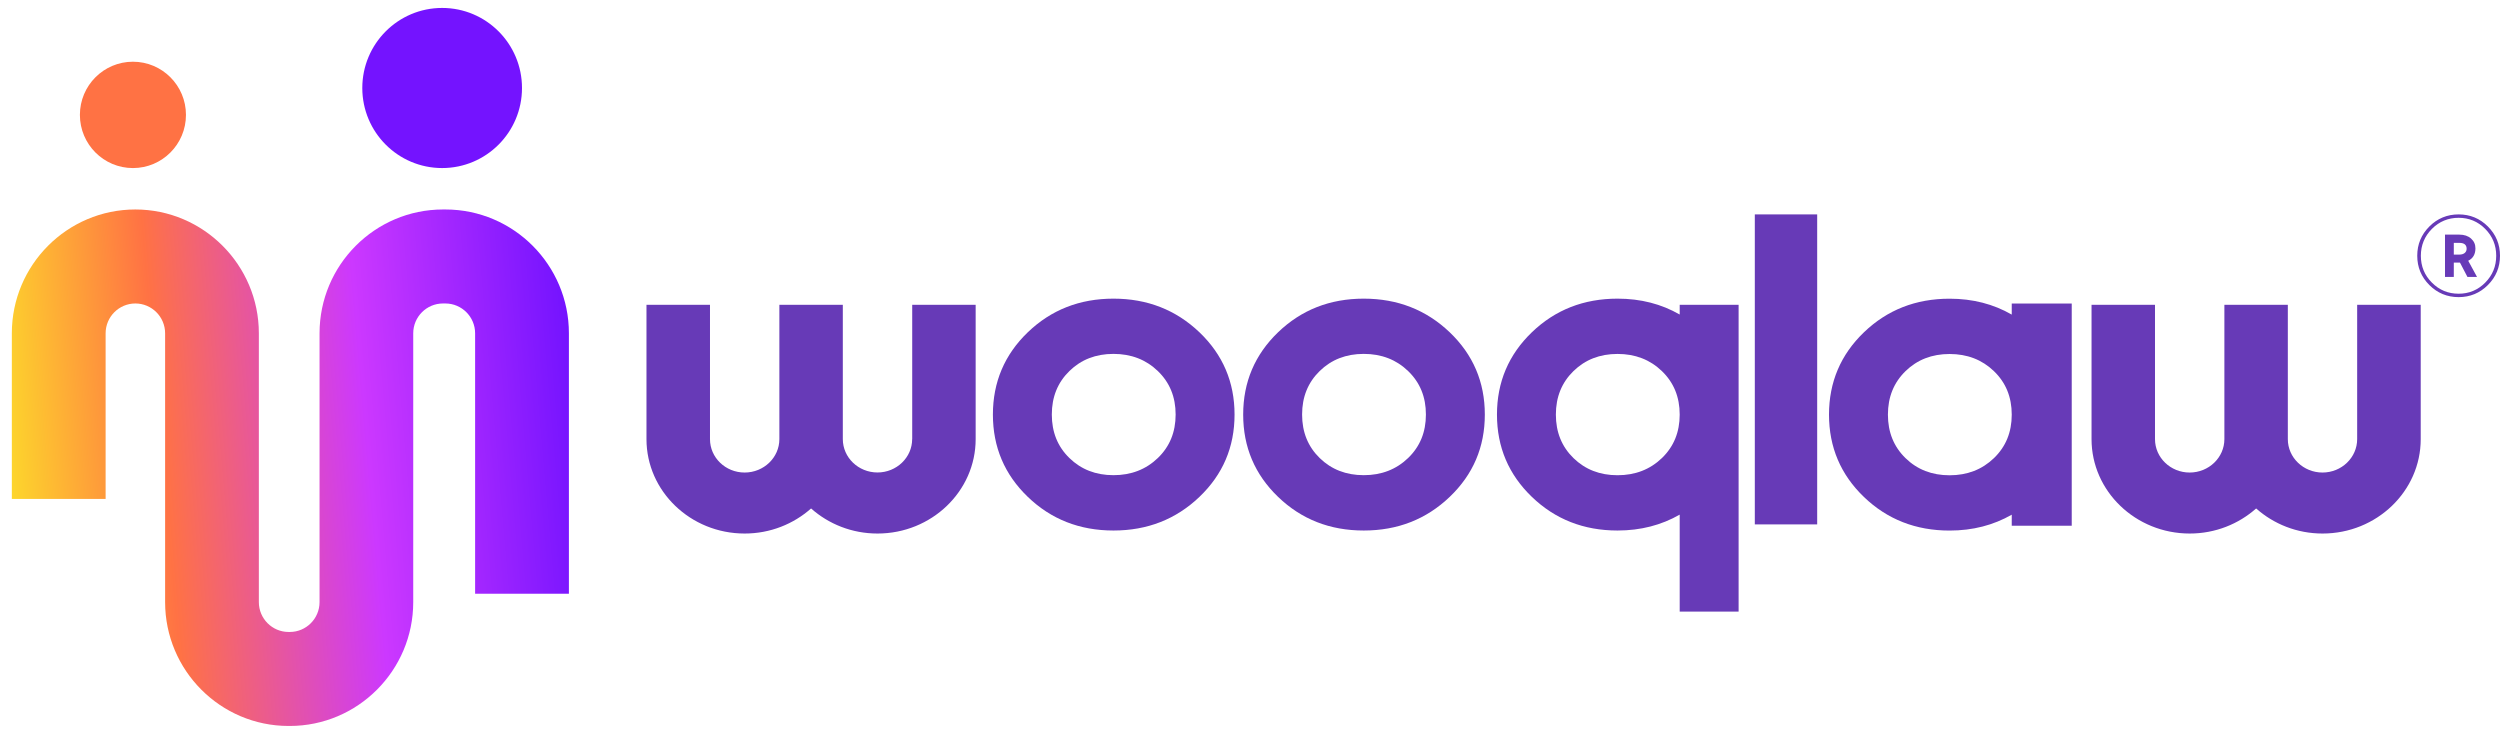 <svg width="198" height="58" viewBox="0 0 198 58" fill="none" xmlns="http://www.w3.org/2000/svg">
<g clip-path="url(#clip0_308_7358)">
<path d="M22.952 57.496H22.857C17.462 57.496 13.077 53.095 13.077 47.69V26.397C13.077 25.095 12.019 24.035 10.721 24.035C9.423 24.035 8.365 25.095 8.365 26.397V39.513H0.937V26.397C0.937 20.987 5.326 16.591 10.717 16.591C16.108 16.591 20.501 20.992 20.501 26.397V47.69C20.501 48.992 21.559 50.052 22.857 50.052H22.952C24.25 50.052 25.308 48.992 25.308 47.69V26.397C25.308 20.987 29.697 16.591 35.088 16.591H35.277C40.672 16.591 45.057 20.992 45.057 26.397V47.026H37.629V26.397C37.629 25.095 36.571 24.035 35.273 24.035H35.084C33.785 24.035 32.728 25.095 32.728 26.397V47.69C32.728 53.1 28.338 57.496 22.947 57.496H22.952Z" fill="url(#paint0_linear_308_7358)"/>
<path d="M35.018 13.31C38.511 13.31 41.342 10.472 41.342 6.97C41.342 3.468 38.511 0.629 35.018 0.629C31.526 0.629 28.694 3.468 28.694 6.97C28.694 10.472 31.526 13.31 35.018 13.31Z" fill="#7413FF"/>
<path d="M10.528 13.311C12.848 13.311 14.728 11.425 14.728 9.099C14.728 6.774 12.848 4.888 10.528 4.888C8.209 4.888 6.328 6.774 6.328 9.099C6.328 11.425 8.209 13.311 10.528 13.311Z" fill="#FF7244"/>
</g>
<g clip-path="url(#clip1_308_7358)">
<path d="M192.405 17.938C193.044 17.299 193.818 16.98 194.723 16.98C195.628 16.98 196.403 17.299 197.041 17.938C197.68 18.577 198 19.351 198 20.256C198 21.161 197.68 21.936 197.041 22.575C196.403 23.213 195.628 23.533 194.723 23.533C193.818 23.533 193.044 23.213 192.405 22.575C191.766 21.936 191.446 21.161 191.446 20.256C191.446 19.351 191.766 18.577 192.405 17.938ZM194.723 23.262C195.541 23.262 196.248 22.971 196.828 22.386C197.409 21.8 197.7 21.089 197.7 20.256C197.7 19.424 197.409 18.712 196.828 18.127C196.248 17.541 195.541 17.25 194.723 17.25C193.905 17.25 193.189 17.541 192.608 18.127C192.027 18.712 191.732 19.424 191.732 20.256C191.732 21.089 192.022 21.8 192.608 22.386C193.189 22.971 193.895 23.262 194.723 23.262ZM196.054 19.666C196.054 20.135 195.865 20.464 195.483 20.653L196.18 21.931H195.42L194.83 20.798H194.341V21.931H193.644V18.582H194.776C195.168 18.582 195.478 18.688 195.71 18.896C195.943 19.104 196.054 19.361 196.054 19.671V19.666ZM194.341 19.23V20.164H194.776C194.955 20.164 195.101 20.121 195.202 20.038C195.304 19.951 195.357 19.84 195.357 19.704C195.357 19.39 195.163 19.235 194.776 19.235H194.341V19.23Z" fill="#673AB7"/>
<path d="M94.992 39.356C93.136 41.129 90.865 42.017 88.188 42.017C85.51 42.017 83.248 41.129 81.405 39.356C79.561 37.584 78.638 35.409 78.638 32.835C78.638 30.261 79.561 28.086 81.405 26.313C83.252 24.541 85.51 23.653 88.188 23.653C90.865 23.653 93.131 24.541 94.992 26.313C96.848 28.086 97.776 30.261 97.776 32.835C97.776 35.409 96.848 37.584 94.992 39.356ZM84.698 36.277C85.626 37.181 86.789 37.634 88.188 37.634C89.586 37.634 90.758 37.181 91.699 36.277C92.64 35.372 93.11 34.225 93.11 32.831C93.11 31.437 92.64 30.29 91.699 29.385C90.758 28.48 89.586 28.028 88.188 28.028C86.789 28.028 85.626 28.48 84.698 29.385C83.77 30.29 83.304 31.437 83.304 32.831C83.304 34.225 83.766 35.372 84.698 36.277Z" fill="#673AB7"/>
<path d="M114.814 39.356C112.958 41.129 110.691 42.017 108.01 42.017C105.328 42.017 103.07 41.129 101.227 39.356C99.384 37.584 98.46 35.409 98.46 32.835C98.46 30.261 99.384 28.086 101.227 26.313C103.07 24.541 105.333 23.653 108.01 23.653C110.687 23.653 112.954 24.541 114.814 26.313C116.67 28.086 117.598 30.261 117.598 32.835C117.598 35.409 116.67 37.584 114.814 39.356ZM104.52 36.277C105.448 37.181 106.611 37.634 108.01 37.634C109.408 37.634 110.58 37.181 111.521 36.277C112.462 35.372 112.932 34.225 112.932 32.831C112.932 31.437 112.462 30.29 111.521 29.385C110.58 28.48 109.408 28.028 108.01 28.028C106.611 28.028 105.448 28.48 104.52 29.385C103.592 30.29 103.126 31.437 103.126 32.831C103.126 34.225 103.592 35.372 104.52 36.277Z" fill="#673AB7"/>
<path d="M138.981 41.532V16.98H143.921V41.532H138.981Z" fill="#673AB7"/>
<path d="M133.032 24.138V24.911C131.582 24.076 129.944 23.653 128.109 23.653C125.432 23.653 123.17 24.541 121.327 26.313C119.483 28.086 118.56 30.261 118.56 32.835C118.56 35.409 119.483 37.584 121.327 39.356C123.17 41.129 125.432 42.017 128.109 42.017C129.944 42.017 131.582 41.589 133.032 40.759V48.44H137.698V24.138H133.032ZM131.621 36.281C130.68 37.185 129.508 37.638 128.109 37.638C126.711 37.638 125.548 37.185 124.62 36.281C123.692 35.376 123.225 34.229 123.225 32.835C123.225 31.441 123.692 30.294 124.62 29.389C125.548 28.484 126.711 28.032 128.109 28.032C129.508 28.032 130.68 28.484 131.621 29.389C132.561 30.294 133.032 31.441 133.032 32.835C133.032 34.229 132.561 35.376 131.621 36.281Z" fill="#673AB7"/>
<path d="M159.33 24.04V24.916C157.88 24.081 156.242 23.657 154.407 23.657C151.73 23.657 149.468 24.545 147.624 26.318C145.781 28.09 144.857 30.265 144.857 32.839C144.857 35.413 145.781 37.589 147.624 39.361C149.468 41.133 151.73 42.021 154.407 42.021C156.242 42.021 157.88 41.594 159.33 40.763V41.639H164.081V24.04H159.33ZM157.918 36.285C156.978 37.19 155.806 37.642 154.407 37.642C153.009 37.642 151.846 37.19 150.918 36.285C149.989 35.38 149.523 34.233 149.523 32.839C149.523 31.445 149.989 30.298 150.918 29.393C151.846 28.489 153.009 28.037 154.407 28.037C155.806 28.037 156.978 28.489 157.918 29.393C158.859 30.298 159.33 31.445 159.33 32.839C159.33 34.233 158.859 35.38 157.918 36.285Z" fill="#673AB7"/>
<path d="M72.243 34.776C72.243 36.232 71.011 37.42 69.497 37.42C67.983 37.42 66.751 36.236 66.751 34.776V24.139H61.726V34.781C61.726 36.236 60.494 37.425 58.976 37.425C57.458 37.425 56.231 36.24 56.231 34.781V24.139H51.201V34.781C51.201 38.901 54.687 42.256 58.976 42.256C61.008 42.256 62.851 41.499 64.237 40.27C65.622 41.499 67.466 42.256 69.497 42.256C73.782 42.256 77.272 38.905 77.272 34.781V24.139H72.247V34.781L72.243 34.776Z" fill="#673AB7"/>
<path d="M186.687 24.139V34.781C186.687 36.236 185.456 37.425 183.942 37.425C182.428 37.425 181.196 36.24 181.196 34.781V24.139H176.171V34.781C176.171 36.236 174.939 37.425 173.421 37.425C171.903 37.425 170.676 36.24 170.676 34.781V24.139H165.65V34.781C165.65 38.901 169.136 42.256 173.425 42.256C175.457 42.256 177.3 41.499 178.686 40.27C180.071 41.499 181.915 42.256 183.946 42.256C188.231 42.256 191.721 38.905 191.721 34.781V24.139H186.696H186.687Z" fill="#673AB7"/>
</g>
<defs>
<linearGradient id="paint0_linear_308_7358" x1="0.842" y1="38.444" x2="45.807" y2="34.521" gradientUnits="userSpaceOnUse">
<stop stop-color="#FDD62C"/>
<stop offset="0.27" stop-color="#FF7244"/>
<stop offset="0.63" stop-color="#CC38FF"/>
<stop offset="1" stop-color="#7413FF"/>
</linearGradient>
<clipPath id="clip0_308_7358">
<rect width="44.121" height="56.867" fill="white" transform="translate(0.937 0.629)"/>
</clipPath>
<clipPath id="clip1_308_7358">
<rect width="146.798" height="31.457" fill="white" transform="translate(51.202 16.98)"/>
</clipPath>
</defs>
</svg>
